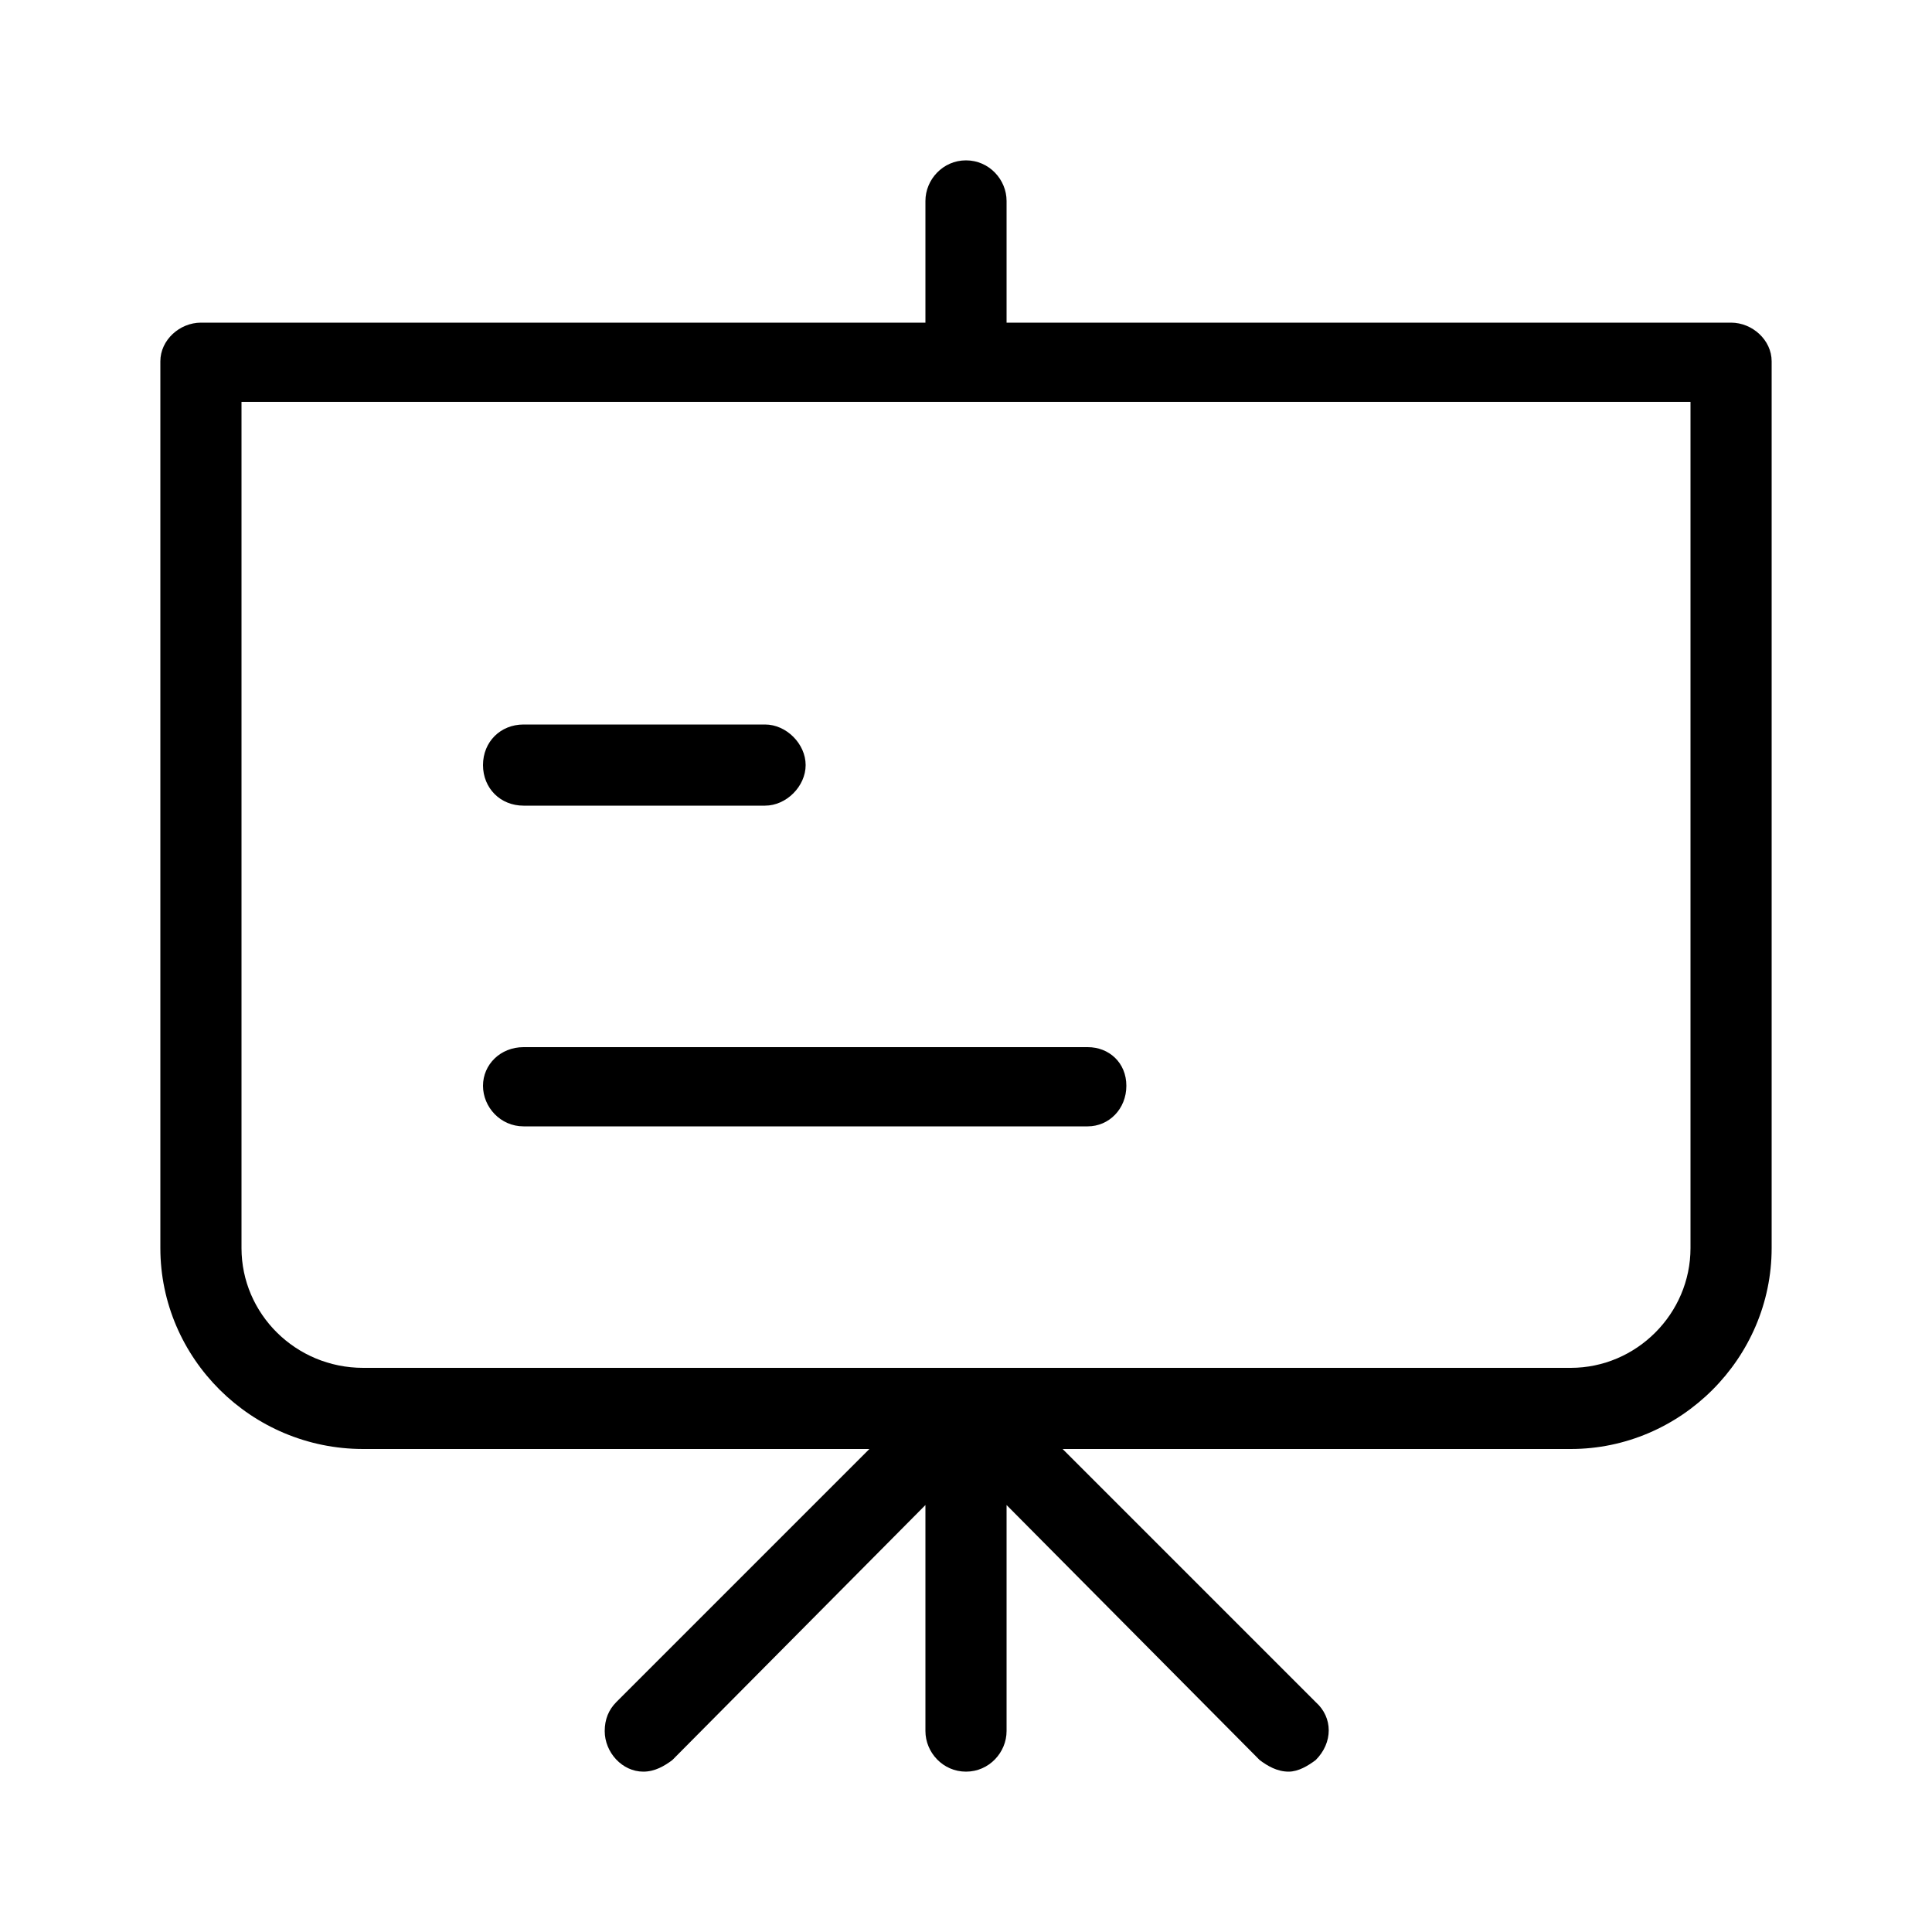 <svg xmlns="http://www.w3.org/2000/svg" width="24" height="24" viewBox="0 0 24 24">
<path d="M6.504 10.008h3c0.264 0 0.504-0.24 0.504-0.504s-0.24-0.504-0.504-0.504h-3c-0.288 0-0.504 0.216-0.504 0.504s0.216 0.504 0.504 0.504zM21.504 4.008h-9v-1.512c0-0.264-0.216-0.504-0.504-0.504s-0.504 0.24-0.504 0.504v1.512h-9c-0.264 0-0.504 0.216-0.504 0.48v11.016c0 1.368 1.128 2.496 2.52 2.496h6.288l-3.144 3.144c-0.096 0.096-0.144 0.216-0.144 0.36 0 0.264 0.216 0.504 0.48 0.504 0.144 0 0.264-0.072 0.36-0.144l3.144-3.168v2.808c0 0.264 0.216 0.504 0.504 0.504v0c0.288 0 0.504-0.24 0.504-0.504v-2.808l3.144 3.168c0.096 0.072 0.216 0.144 0.36 0.144 0.12 0 0.24-0.072 0.336-0.144 0.216-0.216 0.216-0.528 0-0.72l-3.144-3.144h6.312c1.368 0 2.496-1.128 2.496-2.496v-11.016c0-0.264-0.24-0.48-0.504-0.48zM21 15.504c0 0.816-0.672 1.488-1.488 1.488h-15c-0.84 0-1.512-0.672-1.512-1.488v-10.512h18v10.512zM6.504 13.992h7.008c0.264 0 0.48-0.216 0.48-0.504s-0.216-0.48-0.48-0.48h-7.008c-0.288 0-0.504 0.216-0.504 0.48s0.216 0.504 0.504 0.504z"></path>
</svg>
